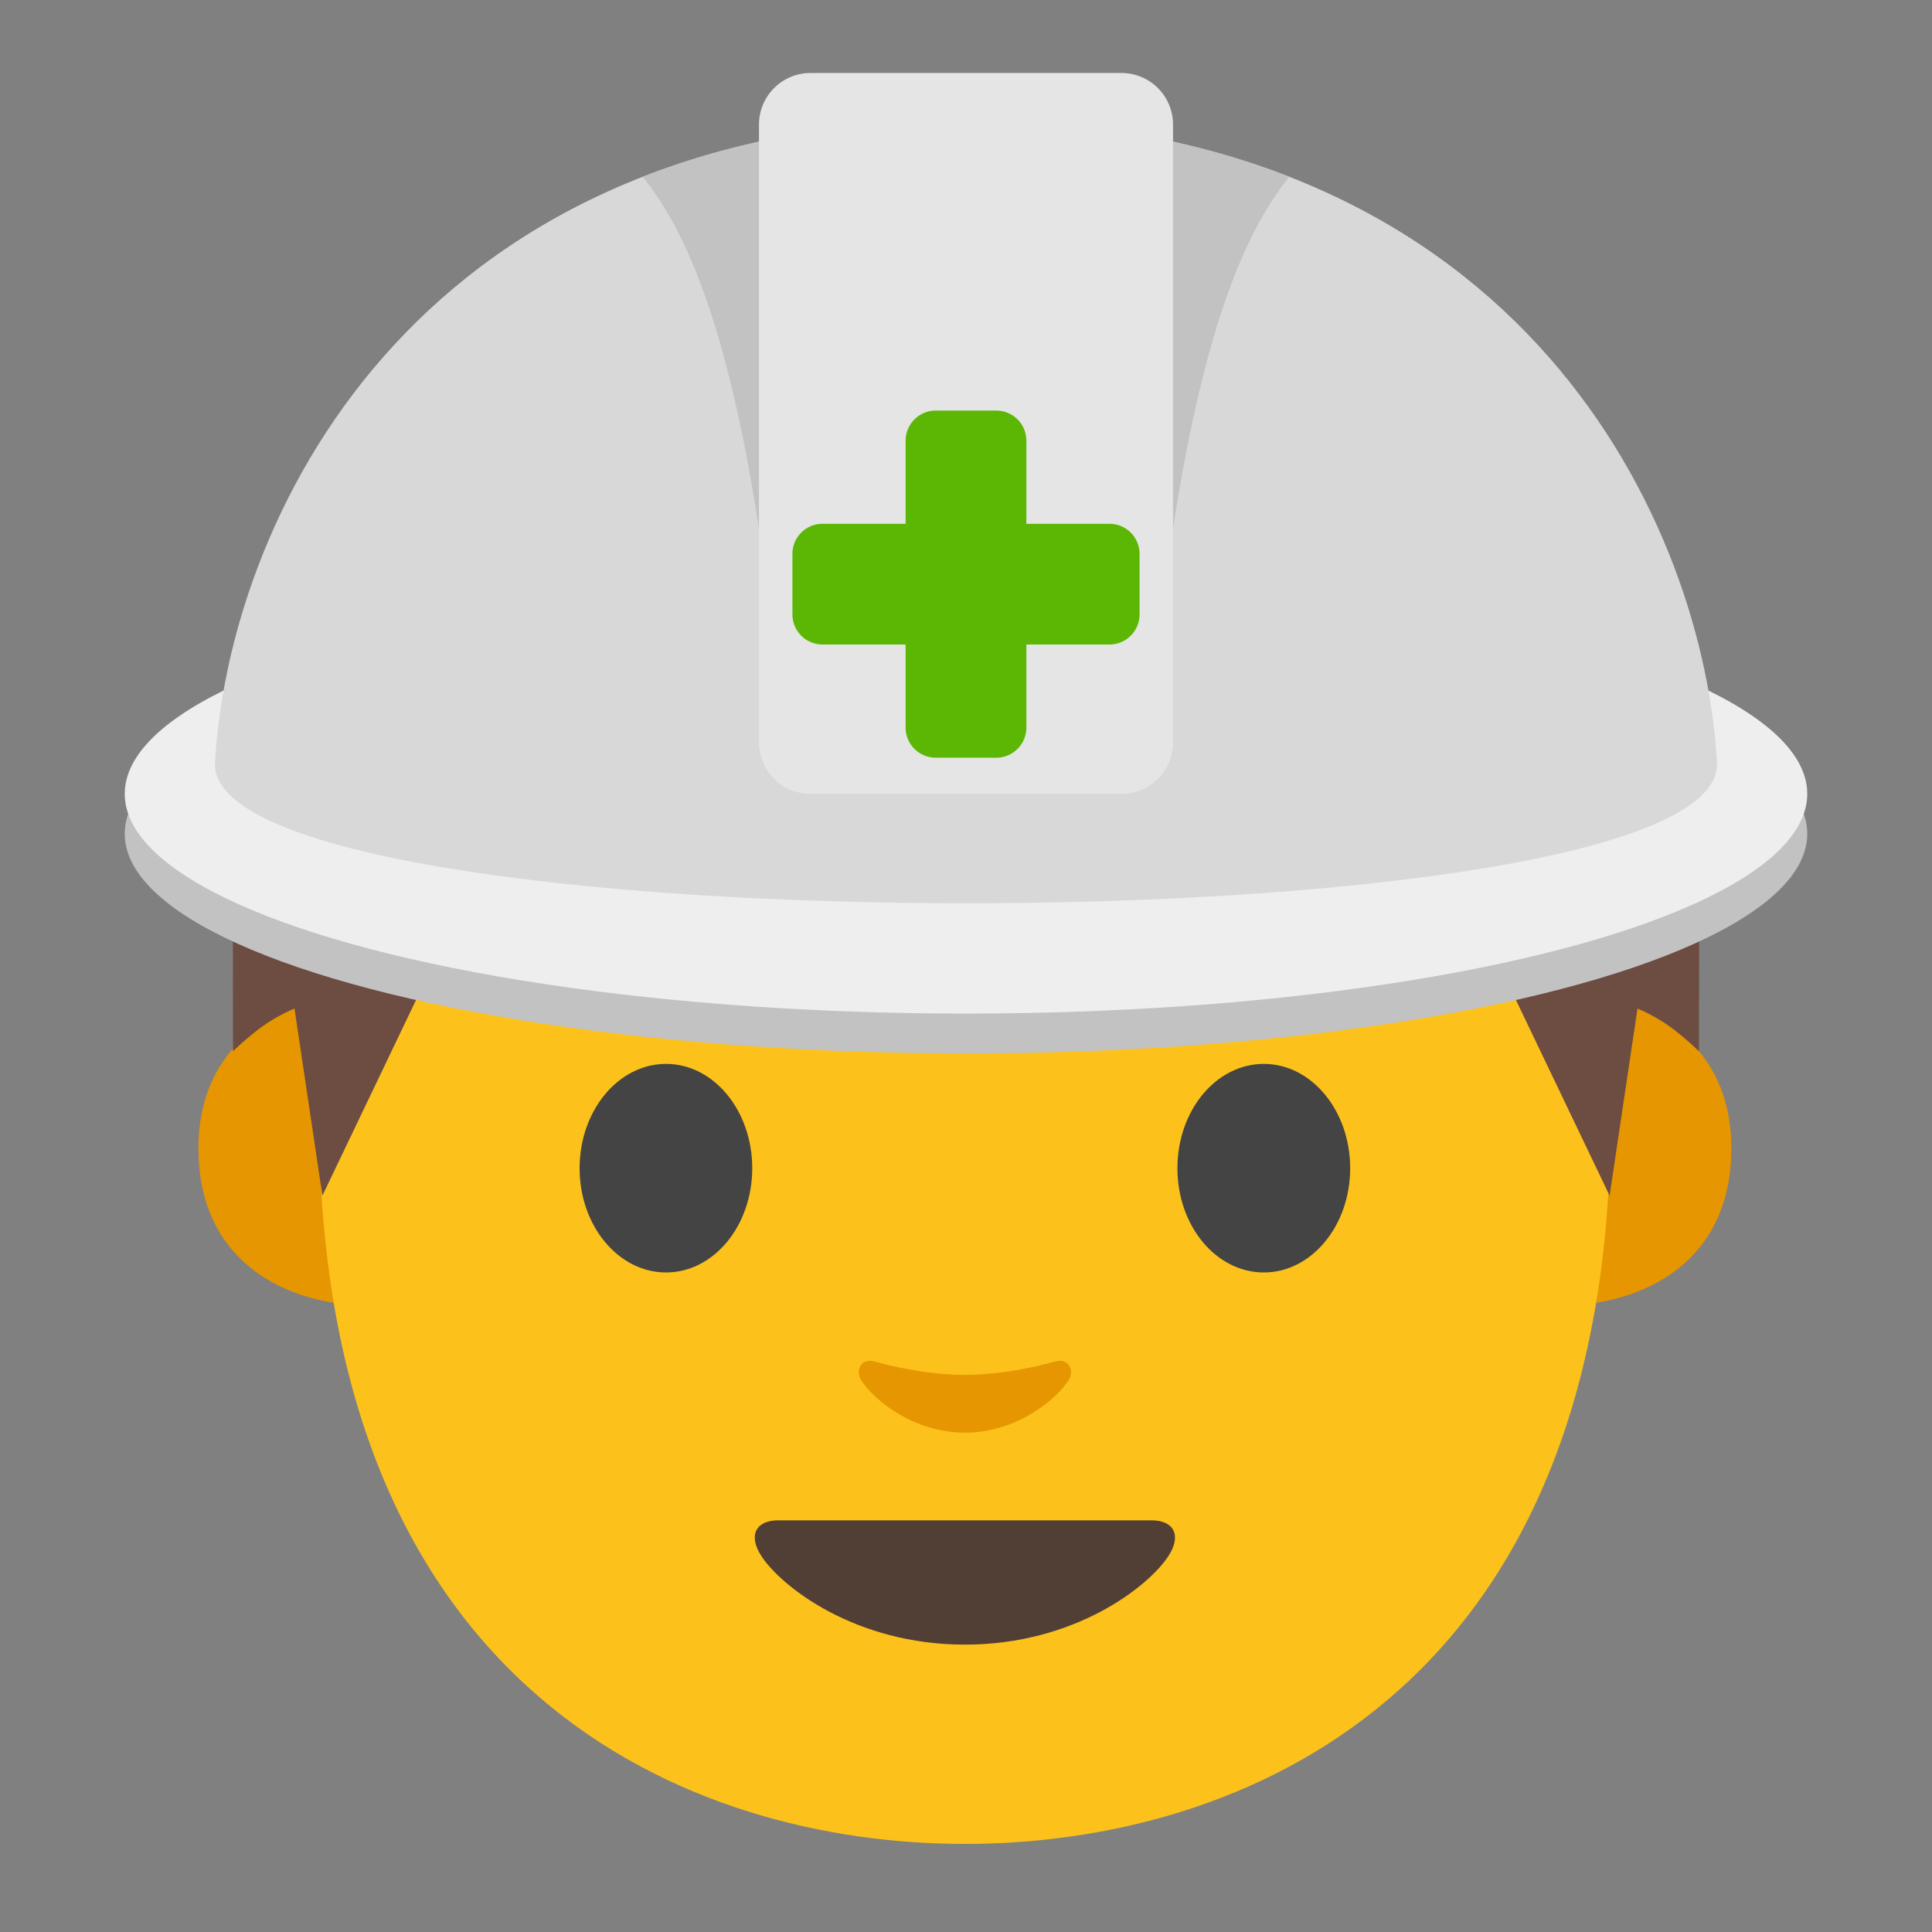 <svg xmlns="http://www.w3.org/2000/svg" xmlns:xlink="http://www.w3.org/1999/xlink" viewBox="0 0 128 128"><rect x="0" y="0" width="128" height="128" fill="#808080" stroke="none"/><g id="图层_1"><g id="XMLID_37_"><g id="XMLID_605_" fill="#e59600"><path id="XMLID_607_" d="M106.837 66.25s7.869 1.363 7.869 9.836c0 7.475-5.74 10.426-11.48 10.426V66.25h3.611z"/><path id="XMLID_606_" d="M21.015 66.25s-7.869 1.363-7.869 9.836c0 7.475 5.74 10.426 11.48 10.426V66.25h-3.611z"/></g><path id="XMLID_604_" d="M63.926 10.755c-33.91 0-42.784 26.288-42.784 63.216 0 38.292 24.613 48.194 42.784 48.194 17.905 0 42.784-9.617 42.784-48.194 0-36.929-8.873-63.216-42.784-63.216z" fill="#fcc21b"/><path id="XMLID_603_" d="M49.838 77.4c0 3.813-2.552 6.904-5.713 6.904-3.157 0-5.725-3.091-5.725-6.904 0-3.823 2.568-6.914 5.725-6.914 3.161 0 5.713 3.091 5.713 6.914" fill="#444"/><path id="XMLID_602_" d="M78.007 77.4c0 3.813 2.555 6.904 5.725 6.904 3.154 0 5.721-3.091 5.721-6.904 0-3.823-2.567-6.914-5.721-6.914-3.169 0-5.725 3.091-5.725 6.914" fill="#444"/><path id="XMLID_601_" d="M76.308 100.727H63.927 51.546c-1.42 0-2.029.954-1.091 2.384 1.314 2.002 6.192 5.85 13.472 5.85s12.158-3.848 13.472-5.85c.938-1.43.328-2.384-1.091-2.384z" fill="#513f35"/><path id="XMLID_600_" d="M69.907 90.202c-2.107.597-4.293.888-5.981.888-1.689 0-3.874-.291-5.981-.888-.901-.255-1.255.598-.932 1.166.668 1.176 3.359 3.549 6.913 3.549 3.554 0 6.245-2.373 6.913-3.549.323-.568-.031-1.422-.932-1.166z" fill="#e59600"/><path id="XMLID_599_" d="M64.948 8.931s-.661-.02-.948-.018c-.286-.003-.948.018-.948.018-36.593.705-47.625 28.551-47.625 43.819 0 14.835.014 16.905.014 16.905s.581-.605 1.657-1.441a11.146 11.146 0 0 1 2.414-1.394l1.848 12.394 12.195-25.476a.409.409 0 0 1 .414-.233l7.226.803c7.264.807 14.56 1.197 21.857 1.219v.016c.316.002.632-.008.948-.008.316 0 .632.01.948.008v-.016a203.475 203.475 0 0 0 21.857-1.219l7.226-.803a.407.407 0 0 1 .414.233l12.195 25.476 1.848-12.394s1.268.503 2.414 1.394c1.076.837 1.657 1.441 1.657 1.441s.014-2.07.014-16.905c0-15.268-11.032-43.114-47.625-43.819z" fill="#6d4c41"/><ellipse id="XMLID_38_" cx="64" cy="55.239" rx="55.735" ry="14.556" fill="#c2c2c2"/><ellipse id="XMLID_39_" cx="64" cy="52.597" rx="55.735" ry="14.556" fill="#eee"/><g id="XMLID_40_"><defs><path id="XMLID_48_" d="M113.76 50.635c-.823-15.683-12.644-42.025-48.788-42.704 0 0-.678-.02-.972-.018-.294-.003-.972.018-.972.018-36.144.679-47.965 27.021-48.788 42.704 0 12.278 99.52 12.278 99.52 0z"/></defs><use xlink:href="#XMLID_48_" overflow="visible" fill="#d8d8d8"/><clipPath id="XMLID_2_"><use xlink:href="#XMLID_48_" overflow="visible"/></clipPath><path id="XMLID_43_" d="M41.876 10.917l8.888-3.004v30.378c-1.805-13.124-4.388-22.624-8.888-27.374z" clip-path="url(#XMLID_2_)" fill="#c2c2c2"/><path d="M86.124 10.917l-8.888-3.004v30.378c1.805-13.124 4.388-22.624 8.888-27.374z" clip-path="url(#XMLID_2_)" fill="#c2c2c2"/></g><path d="M74.299 52.597H53.701a3.415 3.415 0 0 1-3.416-3.416V8.252a3.415 3.415 0 0 1 3.416-3.416H74.3a3.415 3.415 0 0 1 3.416 3.416v40.929a3.418 3.418 0 0 1-3.417 3.416z" fill="#e5e5e5"/><g id="XMLID_50_" fill="#5cb704"><path d="M52.5 40.705v-4.007c0-1.103.894-1.996 1.996-1.996h19.007c1.103 0 1.996.894 1.996 1.996v4.007a1.996 1.996 0 0 1-1.996 1.996H54.496a1.996 1.996 0 0 1-1.996-1.996z"/><path d="M61.996 27.201h4.007c1.103 0 1.996.894 1.996 1.996v19.007a1.996 1.996 0 0 1-1.996 1.996h-4.007A1.996 1.996 0 0 1 60 48.204V29.198c0-1.103.894-1.997 1.996-1.997z"/></g></g></g></svg>